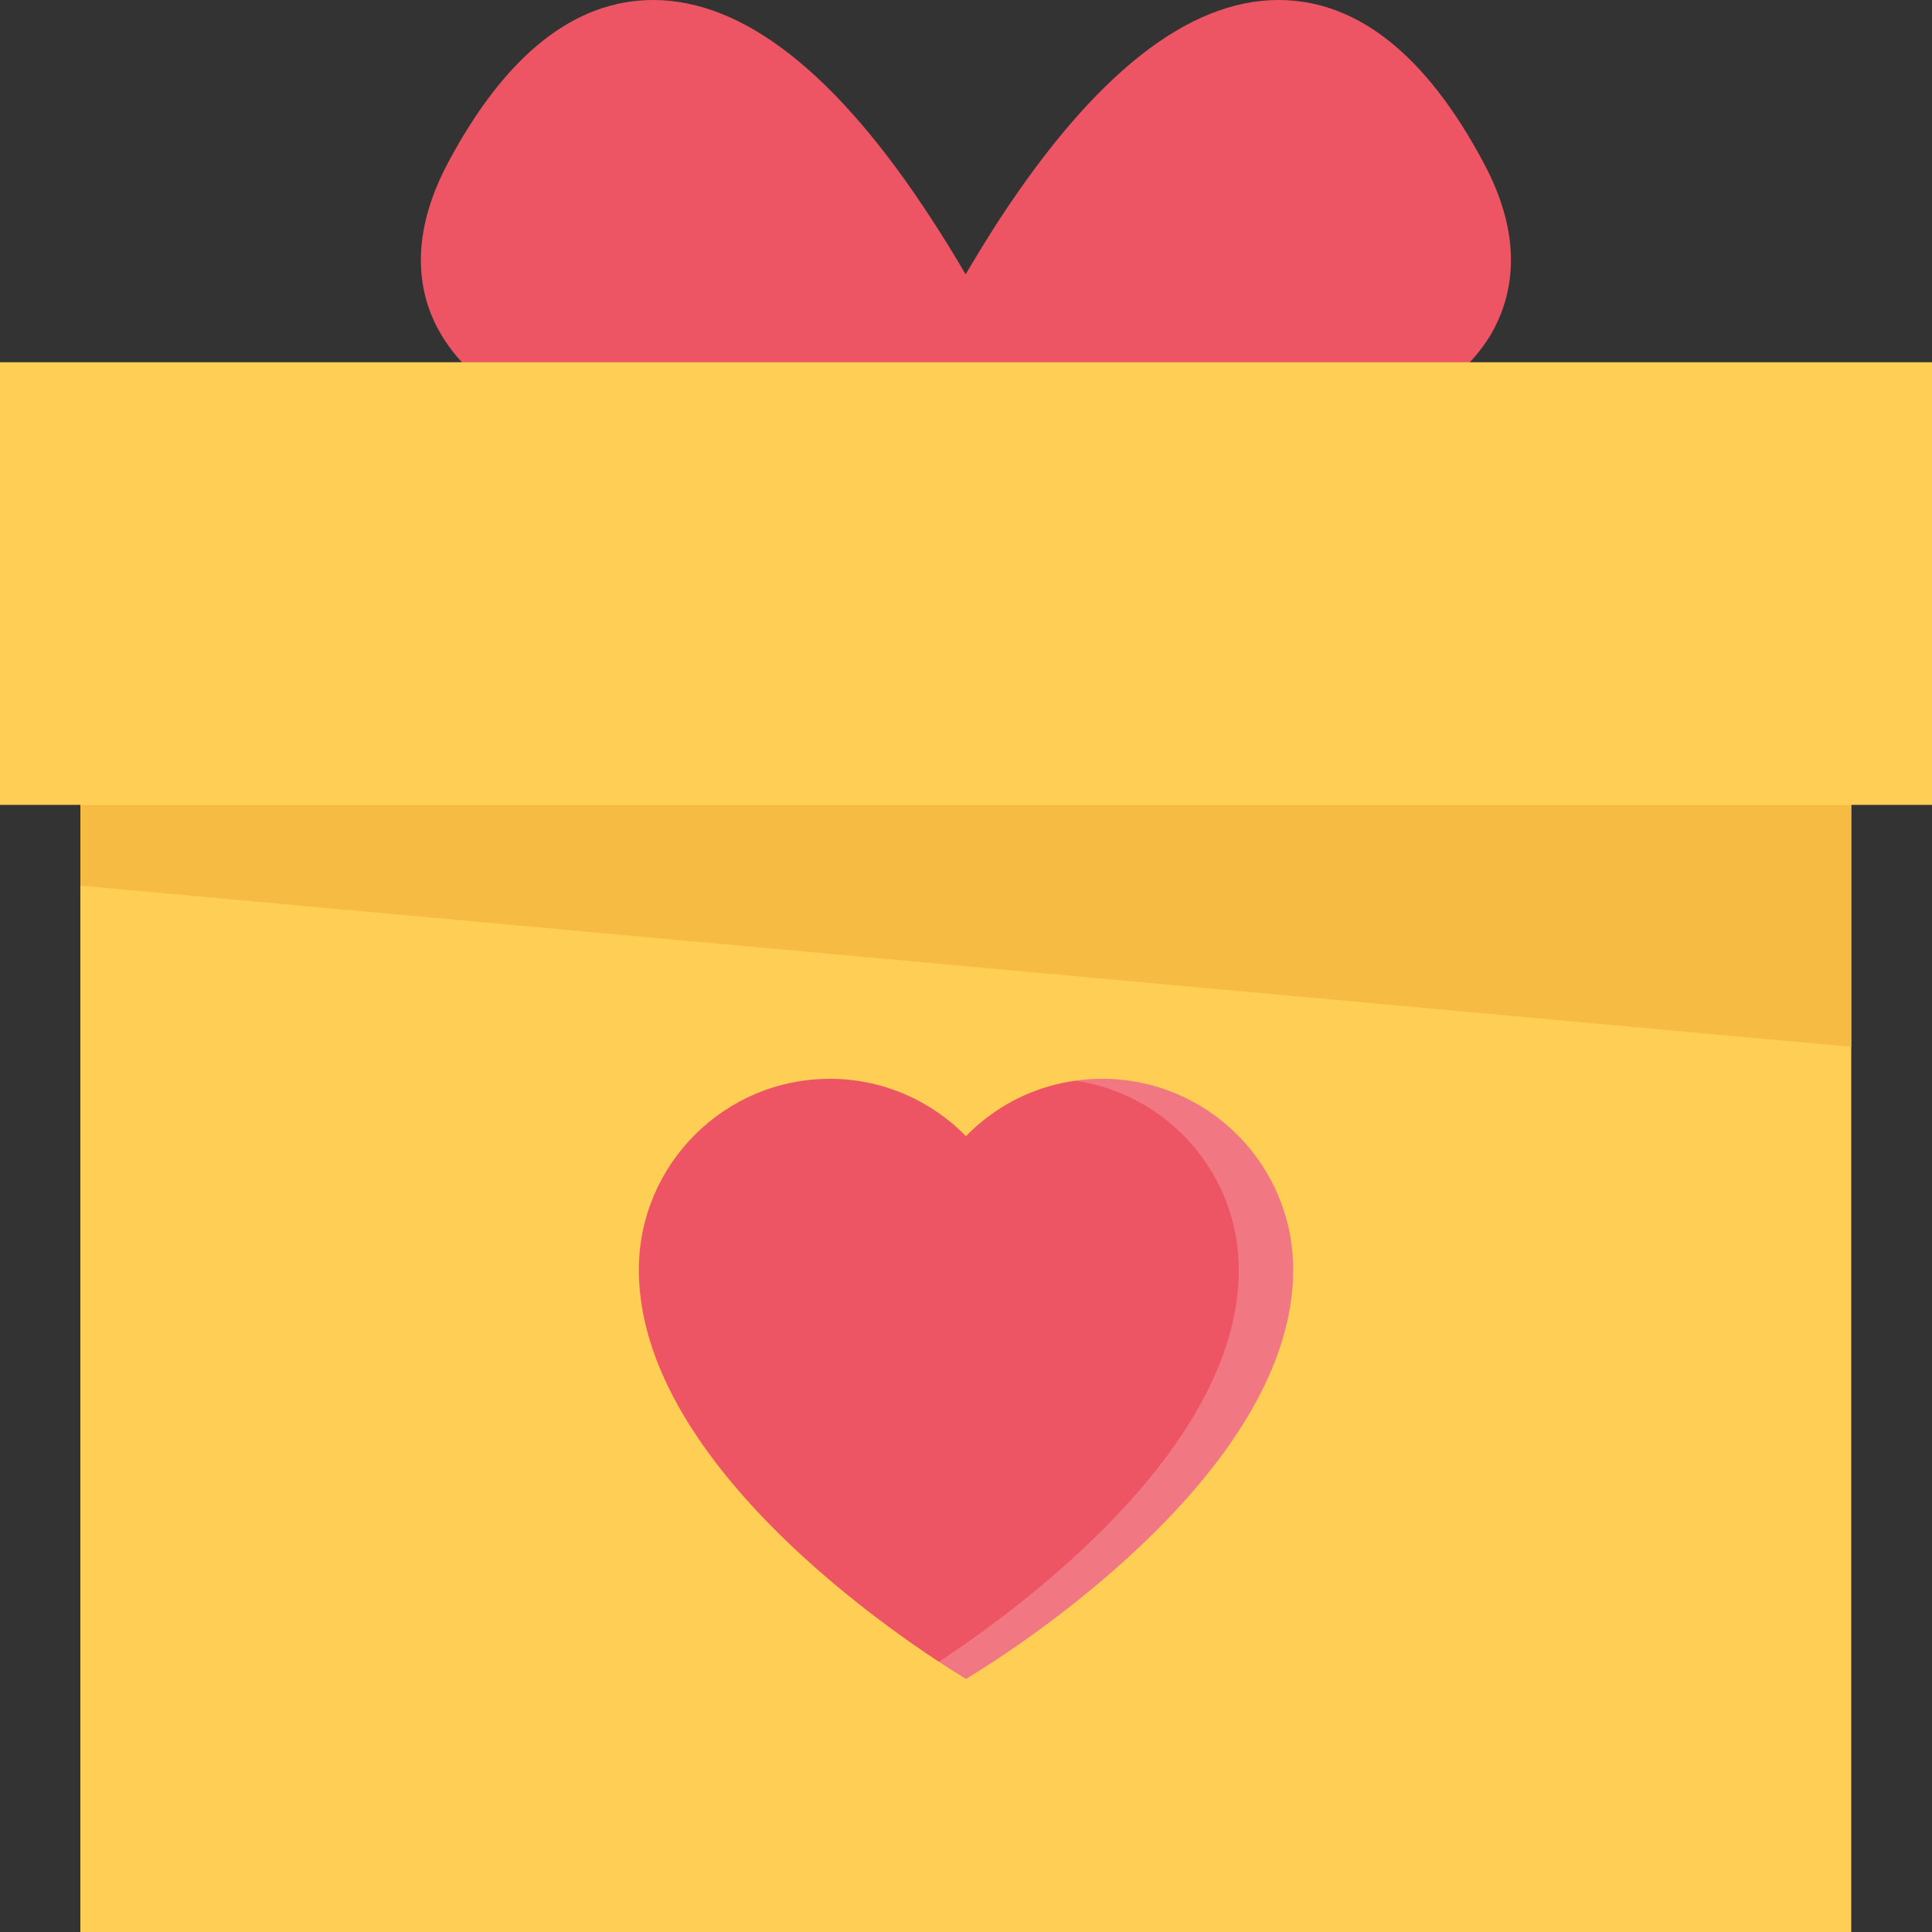 <?xml version="1.0" encoding="utf-8"?>
<!-- Generator: Adobe Illustrator 24.1.0, SVG Export Plug-In . SVG Version: 6.00 Build 0)  -->
<svg version="1.1" id="Layer_1" xmlns="http://www.w3.org/2000/svg" xmlns:xlink="http://www.w3.org/1999/xlink" x="0px" y="0px"
	 viewBox="0 0 512 512" style="enable-background:new 0 0 512 512;" xml:space="preserve">
<rect x="0" y="0" width="512" height="512" fill="#333333" stroke="none"/>
<style type="text/css">
	.st0{fill:#ED5564;}
	.st1{fill:#FFCE54;}
	.st2{fill:#F6BB42;}
	.st3{opacity:0.2;}
	.st4{fill:#FFFFFF;}
</style>
<path class="st0" d="M393.1,43c-15.2-28.5-33.5-43-54.3-43c-23.9,0-48.7,19.6-73.9,58.1c-3.2,4.9-6.2,9.9-9,14.6
	c-2.8-4.8-5.8-9.7-9-14.6C221.9,19.6,197.1,0,173.1,0c-20.8,0-39.1,14.5-54.3,43c-11.4,21.3-7.3,36.7-1.8,45.8
	c9.8,16.4,31.8,27.4,67.2,33.7c27.1,4.9,55.9,5.6,70.6,5.6c0.4,0,0.8,0,1.2,0c0.4,0,0.8,0,1.2,0l0,0c14.7,0,43.5-0.7,70.6-5.6
	c35.4-6.3,57.3-17.4,67.2-33.7C400.4,79.6,404.6,64.3,393.1,43z"/>
<rect x="21.3" y="158.7" class="st1" width="469.3" height="353.3"/>
<polygon class="st2" points="21.3,234.7 490.6,277.4 490.6,213.3 21.3,213.3 "/>
<rect y="96" class="st1" width="512" height="117.3"/>
<g>
	<path class="st0" d="M292.1,285.9c-14.2,0-27,5.8-36.1,15.2c-9.2-9.4-22-15.2-36.1-15.2c-27.9,0-50.6,22.7-50.6,50.6
		c0,57.8,86.7,108.4,86.7,108.4s86.7-50.6,86.7-108.4C342.7,308.5,320,285.9,292.1,285.9z"/>
	<g class="st3">
		<path class="st4" d="M292.1,285.9c-2.5,0-4.9,0.2-7.2,0.5c24.5,3.5,43.4,24.6,43.4,50.1c0,47.6-58.7,90.2-79.5,103.9
			c4.5,2.9,7.2,4.5,7.2,4.5s86.7-50.6,86.7-108.4C342.7,308.5,320,285.9,292.1,285.9z"/>
	</g>
</g>
</svg>
